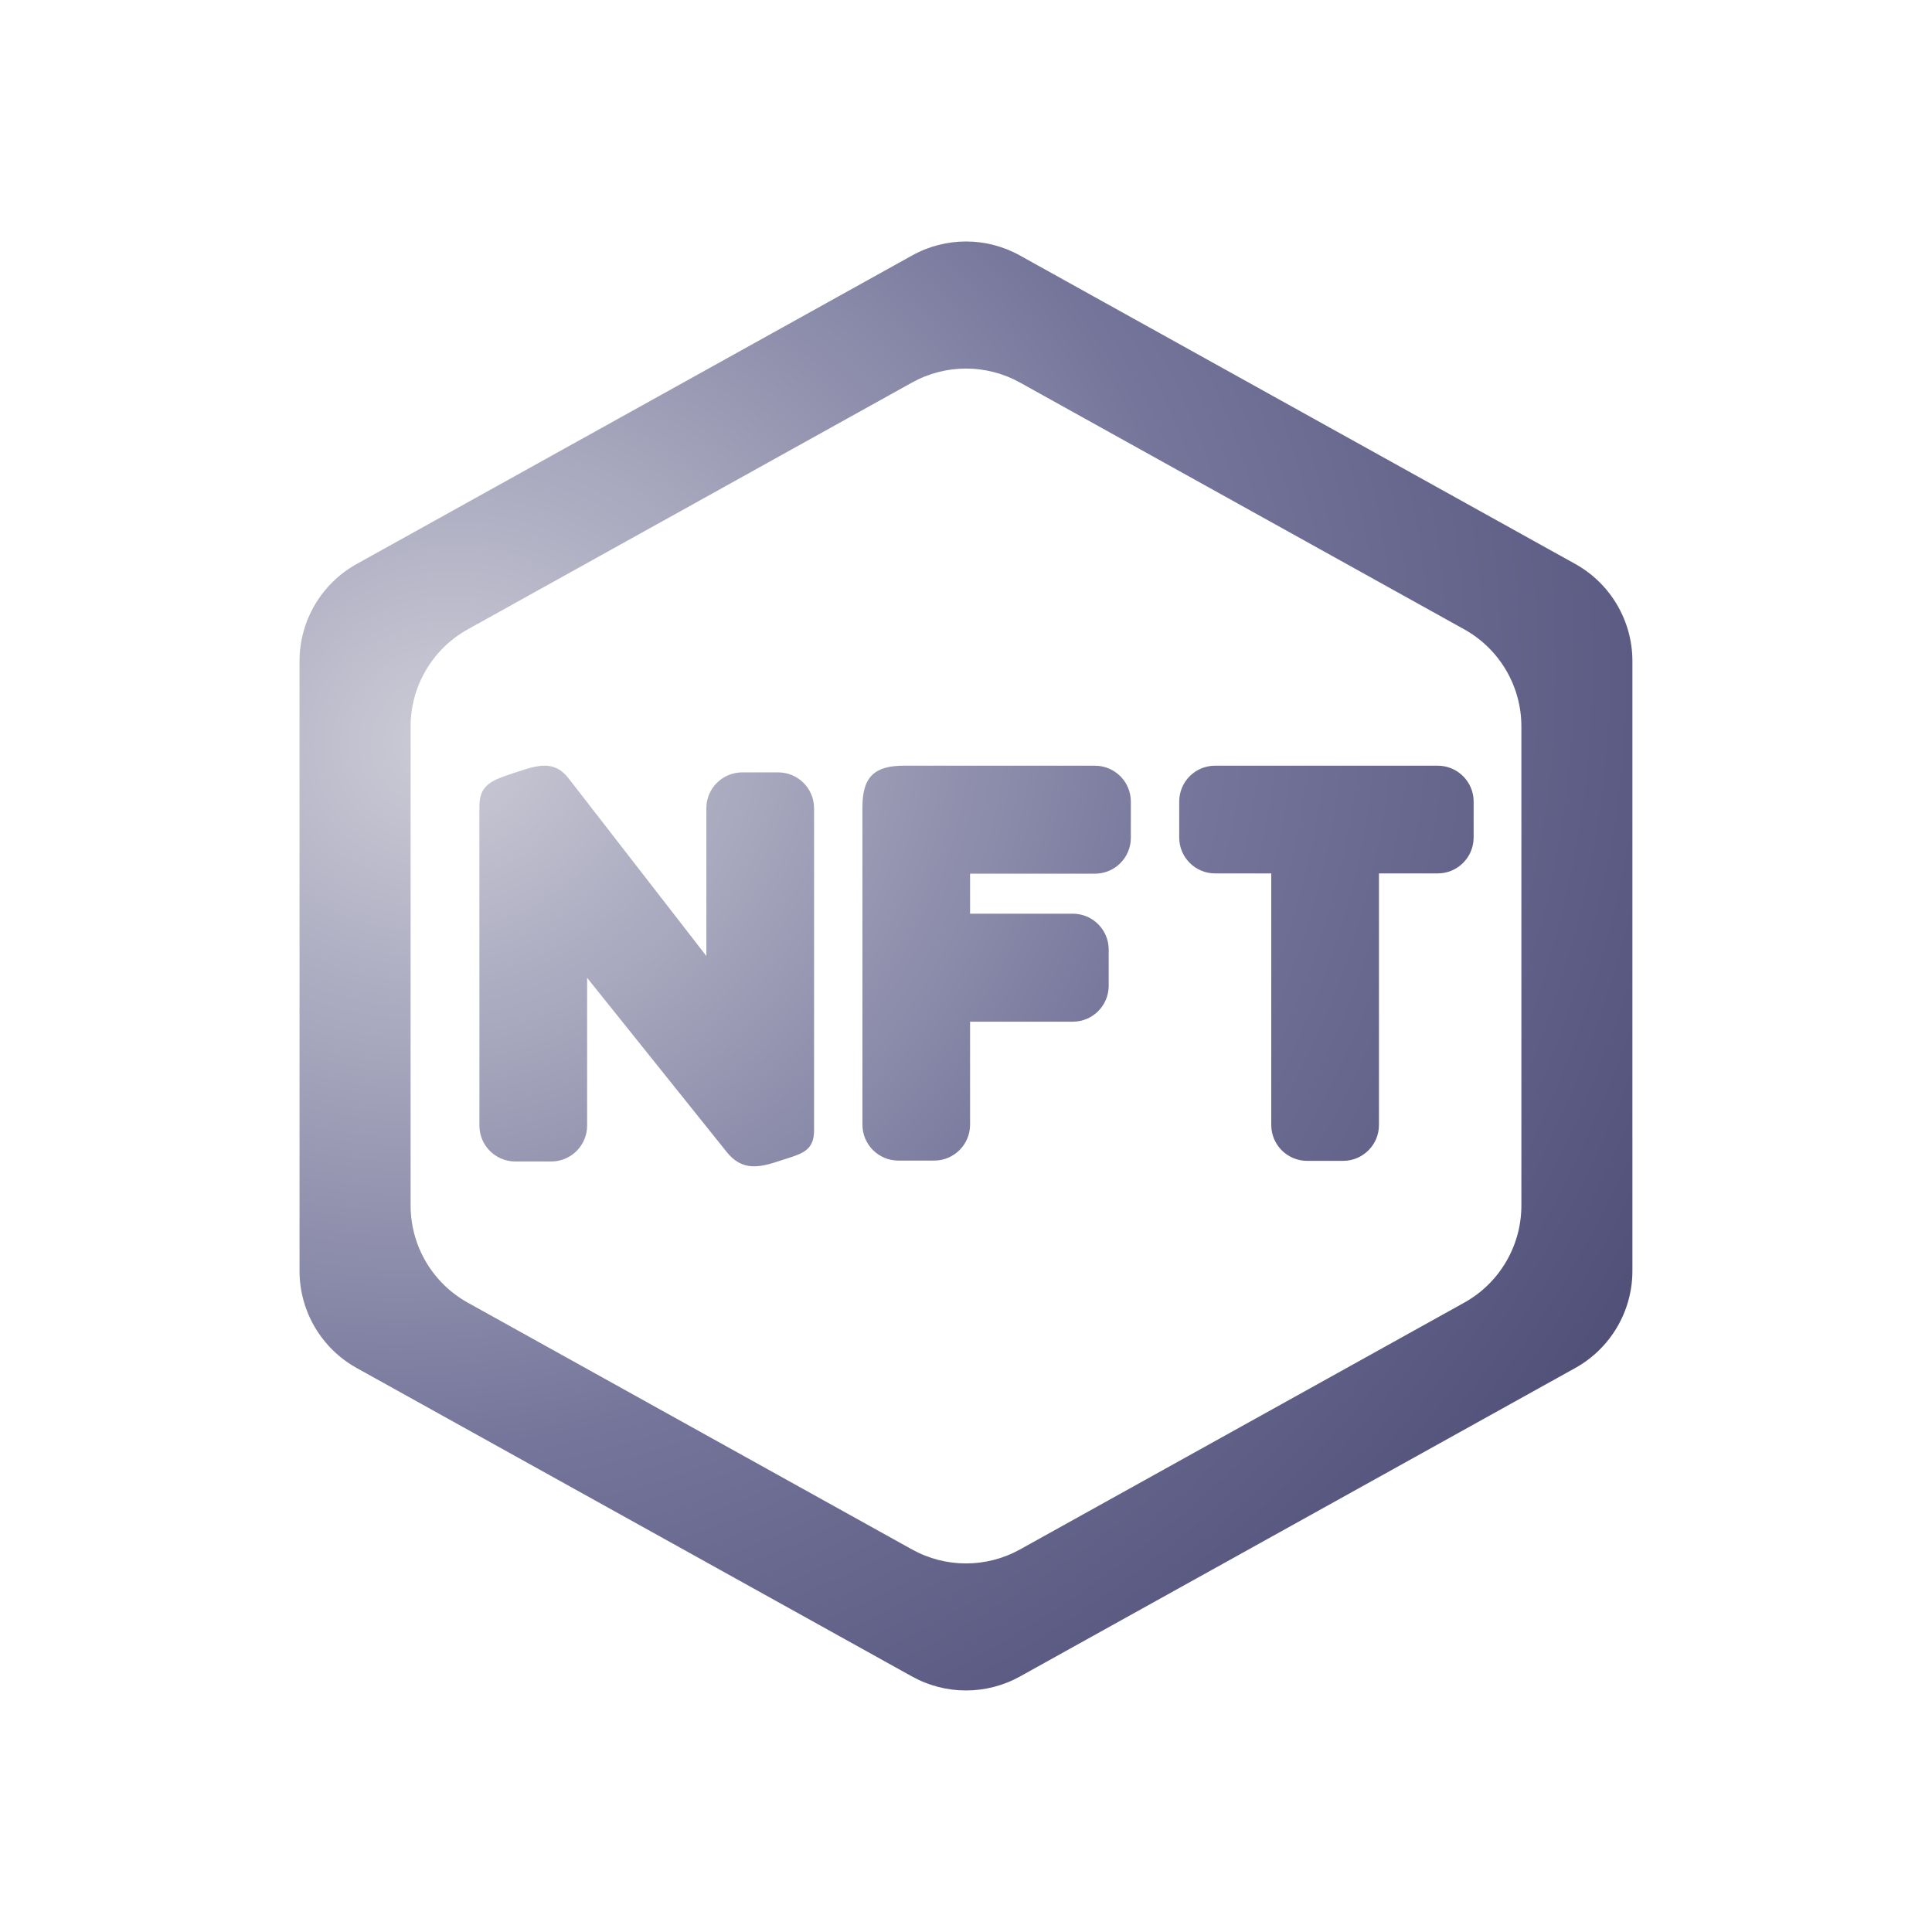<svg width="28" height="28" viewBox="0 0 28 28" fill="none" xmlns="http://www.w3.org/2000/svg">
<path fill-rule="evenodd" clip-rule="evenodd" d="M13.218 5.544C13.704 5.274 14.296 5.274 14.782 5.544L21.221 9.121C21.732 9.405 22.049 9.944 22.049 10.528V17.471C22.049 18.056 21.732 18.595 21.221 18.879L14.782 22.456C14.296 22.726 13.704 22.726 13.218 22.456L6.779 18.879C6.268 18.595 5.951 18.056 5.951 17.471V10.528C5.951 9.944 6.268 9.405 6.779 9.121L13.218 5.544ZM22.831 8.174C23.341 8.458 23.658 8.997 23.658 9.581V18.419C23.658 19.003 23.341 19.542 22.83 19.826L14.782 24.297C14.296 24.567 13.704 24.567 13.218 24.297L5.169 19.826C4.658 19.542 4.341 19.003 4.341 18.419V9.581C4.341 8.997 4.658 8.458 5.169 8.174L13.218 3.703C13.704 3.432 14.296 3.432 14.782 3.703L22.831 8.174ZM8.236 11.275C8.031 11.015 7.791 11.087 7.475 11.194L7.428 11.209C7.139 11.306 6.948 11.37 6.948 11.683V16.313C6.948 16.6 7.181 16.833 7.468 16.833H7.989C8.276 16.833 8.509 16.6 8.509 16.313V14.171L10.526 16.688C10.731 16.948 10.955 16.94 11.271 16.833C11.312 16.819 11.352 16.806 11.389 16.795C11.638 16.716 11.798 16.666 11.798 16.38V11.714C11.798 11.426 11.565 11.194 11.277 11.194H10.757C10.47 11.194 10.237 11.426 10.237 11.714V13.855L8.236 11.275ZM12.499 11.697C12.499 11.265 12.668 11.097 13.099 11.097H15.868C16.156 11.097 16.389 11.33 16.389 11.617V12.142C16.389 12.429 16.156 12.662 15.868 12.662H14.059V13.242H15.548C15.835 13.242 16.068 13.475 16.068 13.762V14.286C16.068 14.574 15.835 14.807 15.548 14.807H14.059V16.299C14.059 16.587 13.826 16.82 13.539 16.82H13.019C12.732 16.82 12.499 16.587 12.499 16.299V11.697ZM17.61 12.658H18.424V16.304C18.424 16.591 18.657 16.824 18.944 16.824H19.465C19.752 16.824 19.985 16.591 19.985 16.304V12.658H20.837C21.124 12.658 21.357 12.425 21.357 12.137V11.617C21.357 11.33 21.124 11.097 20.837 11.097H17.61C17.322 11.097 17.09 11.33 17.09 11.617V12.137C17.09 12.425 17.322 12.658 17.61 12.658Z" fill="url(#paint0_radial_10910_18719)"/>
<defs>
<radialGradient id="paint0_radial_10910_18719" cx="0" cy="0" r="1" gradientUnits="userSpaceOnUse" gradientTransform="translate(6.518 10.726) rotate(62.792) scale(20.787 23.141)">
<stop stop-color="#CCCCD7"/>
<stop offset="0.485" stop-color="#75759B"/>
<stop offset="1" stop-color="#44446E"/>
</radialGradient>
</defs>
</svg>
